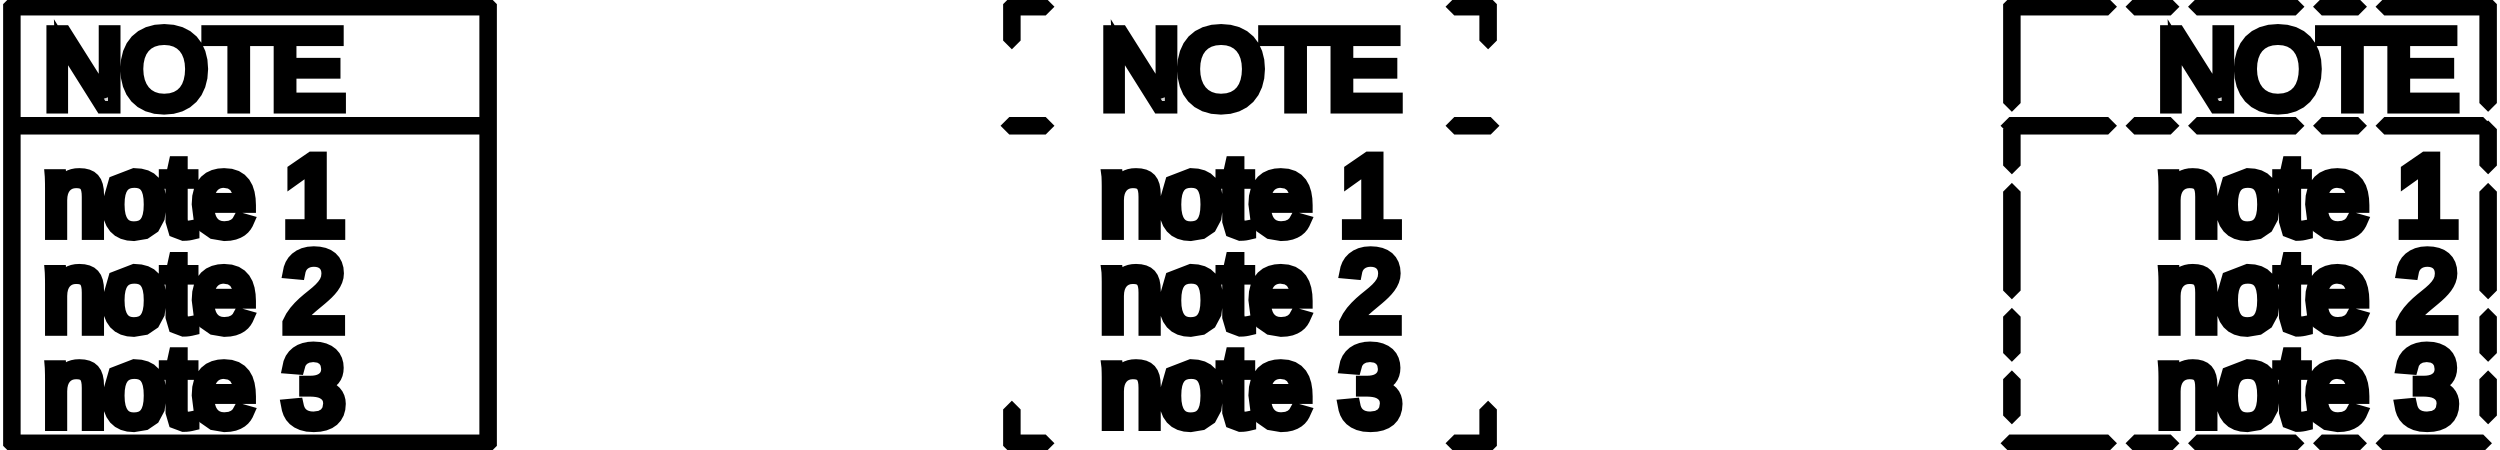 <?xml version="1.0" standalone="no"?>
<!DOCTYPE svg PUBLIC "-//W3C//DTD SVG 1.1//EN" "http://www.w3.org/Graphics/SVG/1.1/DTD/svg11.dtd">
<svg width="100mm" height="18mm" viewBox="-50 -9 100 18" xmlns="http://www.w3.org/2000/svg" version="1.1">
<title>OpenSCAD Model</title>
<path d="
M -9.425,-7.481 L -9.425,-8.631 L -8.275,-8.631 L -8.175,-8.731 L -8.275,-8.831 L -9.525,-8.831
 L -9.625,-8.731 L -9.625,-7.481 L -9.525,-7.381 z
M 9.625,-7.481 L 9.625,-8.731 L 9.525,-8.831 L 8.275,-8.831 L 8.175,-8.731 L 8.275,-8.631
 L 9.425,-8.631 L 9.425,-7.481 L 9.525,-7.381 z
M -30.375,8.731 L -30.375,-8.731 L -30.475,-8.831 L -49.525,-8.831 L -49.625,-8.731 L -49.625,8.731
 L -49.525,8.831 L -30.475,8.831 z
M -49.425,-4.069 L -49.425,-8.631 L -30.575,-8.631 L -30.575,-4.069 z
M -43.097,-4.694 L -42.798,-4.778 L -42.54,-4.913 L -42.325,-5.096 L -42.154,-5.324 L -42.029,-5.594
 L -41.952,-5.901 L -41.926,-6.24 L -41.951,-6.575 L -42.025,-6.877 L -42.147,-7.142 L -42.315,-7.366
 L -42.528,-7.545 L -42.786,-7.678 L -43.088,-7.76 L -43.429,-7.788 L -43.772,-7.761 L -44.074,-7.679
 L -44.333,-7.547 L -44.547,-7.369 L -44.715,-7.146 L -44.837,-6.881 L -44.911,-6.578 L -44.936,-6.24
 L -44.913,-5.911 L -44.842,-5.609 L -44.724,-5.34 L -44.559,-5.11 L -44.349,-4.924 L -44.09,-4.783
 L -43.785,-4.695 L -43.433,-4.666 z
M -43.683,-5.022 L -43.902,-5.091 L -44.089,-5.201 L -44.242,-5.347 L -44.362,-5.528 L -44.449,-5.739
 L -44.501,-5.978 L -44.519,-6.24 L -44.502,-6.501 L -44.451,-6.737 L -44.366,-6.945 L -44.246,-7.12
 L -44.093,-7.261 L -43.905,-7.366 L -43.684,-7.43 L -43.429,-7.452 L -43.18,-7.43 L -42.962,-7.366
 L -42.776,-7.261 L -42.623,-7.12 L -42.503,-6.945 L -42.416,-6.737 L -42.364,-6.501 L -42.346,-6.24
 L -42.362,-5.981 L -42.41,-5.742 L -42.49,-5.53 L -42.606,-5.349 L -42.756,-5.203 L -42.944,-5.092
 L -43.169,-5.023 L -43.433,-5 z
M -47.527,-6.724 L -47.528,-6.805 L -47.531,-6.897 L -47.534,-6.993 L -47.538,-7.084 L -47.544,-7.188
 L -47.549,-7.293 L -45.925,-4.709 L -45.43,-4.709 L -45.43,-7.743 L -45.801,-7.743 L -45.801,-5.753
 L -45.8,-5.654 L -45.796,-5.55 L -45.792,-5.447 L -45.788,-5.353 L -45.775,-5.142 L -47.415,-7.743
 L -47.893,-7.743 L -47.893,-4.709 L -47.527,-4.709 z
M -40.245,-7.407 L -39.203,-7.407 L -39.203,-7.743 L -41.696,-7.743 L -41.696,-7.407 L -40.654,-7.407
 L -40.654,-4.709 L -40.245,-4.709 z
M -36.413,-5.045 L -38.392,-5.045 L -38.392,-6.102 L -36.631,-6.102 L -36.631,-6.434 L -38.392,-6.434
 L -38.392,-7.407 L -36.502,-7.407 L -36.502,-7.743 L -38.803,-7.743 L -38.803,-4.709 L -36.413,-4.709
 z
M -49.425,8.631 L -49.425,-3.869 L -30.575,-3.869 L -30.575,8.631 z
M -36.44,0.019 L -37.179,0.019 L -37.179,-2.685 L -37.536,-2.685 L -38.253,-2.192 L -38.253,-1.826
 L -37.568,-2.315 L -37.568,0.019 L -38.341,0.019 L -38.341,0.348 L -36.44,0.348 z
M -42.551,0.379 L -42.452,0.369 L -42.361,0.352 L -42.272,0.331 L -42.272,0.045 L -42.332,0.056
 L -42.388,0.066 L -42.441,0.073 L -42.496,0.075 L -42.612,0.058 L -42.687,0.007 L -42.728,-0.086
 L -42.742,-0.229 L -42.742,-1.699 L -42.311,-1.699 L -42.311,-1.981 L -42.742,-1.981 L -42.742,-2.502
 L -43,-2.502 L -43.114,-1.981 L -43.398,-1.981 L -43.398,-1.699 L -43.129,-1.699 L -43.129,-0.145
 L -43.013,0.251 L -42.664,0.383 z
M -40.809,0.379 L -40.627,0.341 L -40.476,0.283 L -40.352,0.212 L -40.254,0.128 L -40.177,0.035
 L -40.118,-0.063 L -40.075,-0.16 L -40.415,-0.257 L -40.493,-0.115 L -40.62,-0.001 L -40.797,0.075
 L -41.024,0.101 L -41.184,0.085 L -41.319,0.039 L -41.431,-0.034 L -41.52,-0.133 L -41.589,-0.255
 L -41.637,-0.398 L -41.665,-0.559 L -41.674,-0.735 L -40.012,-0.735 L -40.012,-0.786 L -40.025,-1.04
 L -40.063,-1.275 L -40.131,-1.486 L -40.233,-1.668 L -40.372,-1.817 L -40.549,-1.93 L -40.77,-2.001
 L -41.039,-2.024 L -41.248,-2.009 L -41.444,-1.961 L -41.622,-1.878 L -41.776,-1.755 L -41.903,-1.592
 L -41.999,-1.386 L -42.061,-1.134 L -42.081,-0.832 L -42.014,-0.299 L -41.811,0.083 L -41.479,0.314
 L -41.024,0.391 z
M -41.67,-1.032 L -41.648,-1.224 L -41.599,-1.38 L -41.53,-1.502 L -41.446,-1.596 L -41.352,-1.663
 L -41.249,-1.707 L -41.145,-1.73 L -41.046,-1.738 L -40.789,-1.696 L -40.6,-1.569 L -40.476,-1.35
 L -40.413,-1.032 z
M -47.562,-1.002 L -47.551,-1.166 L -47.519,-1.311 L -47.467,-1.434 L -47.397,-1.537 L -47.31,-1.617
 L -47.208,-1.677 L -47.09,-1.713 L -46.959,-1.725 L -46.834,-1.718 L -46.732,-1.696 L -46.649,-1.657
 L -46.584,-1.597 L -46.536,-1.516 L -46.504,-1.413 L -46.485,-1.285 L -46.479,-1.129 L -46.479,0.348
 L -46.089,0.348 L -46.089,-1.204 L -46.099,-1.405 L -46.131,-1.575 L -46.185,-1.717 L -46.264,-1.831
 L -46.366,-1.917 L -46.494,-1.977 L -46.647,-2.013 L -46.828,-2.024 L -46.969,-2.017 L -47.092,-1.993
 L -47.2,-1.956 L -47.295,-1.905 L -47.378,-1.842 L -47.45,-1.766 L -47.514,-1.679 L -47.572,-1.583
 L -47.579,-1.583 L -47.58,-1.631 L -47.581,-1.69 L -47.584,-1.753 L -47.587,-1.814 L -47.589,-1.872
 L -47.592,-1.923 L -47.594,-1.961 L -47.596,-1.981 L -47.962,-1.981 L -47.96,-1.957 L -47.958,-1.915
 L -47.956,-1.858 L -47.954,-1.791 L -47.952,-1.717 L -47.95,-1.638 L -47.95,-1.559 L -47.949,-1.484
 L -47.949,0.348 L -47.562,0.348 z
M -44.192,0.316 L -43.862,0.092 L -43.66,-0.285 L -43.593,-0.819 L -43.608,-1.101 L -43.653,-1.346
 L -43.73,-1.553 L -43.839,-1.723 L -43.983,-1.855 L -44.162,-1.949 L -44.378,-2.006 L -44.631,-2.024
 L -45.414,-1.723 L -45.675,-0.819 L -45.657,-0.531 L -45.605,-0.284 L -45.519,-0.076 L -45.403,0.094
 L -45.255,0.226 L -45.078,0.318 L -44.874,0.373 L -44.644,0.391 z
M -44.776,0.094 L -44.894,0.062 L -45,0.003 L -45.09,-0.087 L -45.164,-0.21 L -45.221,-0.37
 L -45.256,-0.571 L -45.268,-0.819 L -45.257,-1.061 L -45.224,-1.26 L -45.17,-1.419 L -45.096,-1.543
 L -45.003,-1.634 L -44.892,-1.694 L -44.766,-1.727 L -44.624,-1.738 L -44.485,-1.728 L -44.361,-1.696
 L -44.254,-1.638 L -44.164,-1.549 L -44.093,-1.425 L -44.042,-1.267 L -44.01,-1.066 L -44,-0.819
 L -44.011,-0.571 L -44.045,-0.369 L -44.1,-0.208 L -44.174,-0.085 L -44.267,0.005 L -44.379,0.063
 L -44.506,0.094 L -44.648,0.105 z
M -36.447,3.852 L -38.029,3.852 L -37.967,3.731 L -37.885,3.616 L -37.786,3.504 L -37.675,3.393
 L -37.553,3.284 L -37.424,3.175 L -37.291,3.065 L -37.159,2.955 L -37.031,2.843 L -36.907,2.728
 L -36.794,2.609 L -36.695,2.487 L -36.613,2.359 L -36.549,2.224 L -36.508,2.082 L -36.494,1.933
 L -36.51,1.743 L -36.559,1.576 L -36.637,1.433 L -36.745,1.315 L -36.88,1.223 L -37.043,1.156
 L -37.232,1.116 L -37.446,1.102 L -37.662,1.118 L -37.852,1.165 L -38.014,1.239 L -38.152,1.336
 L -38.263,1.453 L -38.348,1.589 L -38.406,1.738 L -38.438,1.897 L -38.042,1.933 L -38.018,1.814
 L -37.976,1.71 L -37.919,1.622 L -37.846,1.55 L -37.761,1.494 L -37.664,1.453 L -37.558,1.429
 L -37.446,1.421 L -37.326,1.429 L -37.218,1.454 L -37.123,1.496 L -37.043,1.554 L -36.978,1.629
 L -36.931,1.719 L -36.902,1.825 L -36.892,1.946 L -36.913,2.122 L -36.977,2.278 L -37.076,2.421
 L -37.2,2.558 L -37.346,2.691 L -37.509,2.825 L -37.681,2.964 L -37.855,3.114 L -38.025,3.279
 L -38.187,3.463 L -38.334,3.671 L -38.455,3.908 L -38.455,4.181 L -36.447,4.181 z
M -42.551,4.212 L -42.452,4.201 L -42.361,4.185 L -42.272,4.164 L -42.272,3.877 L -42.332,3.889
 L -42.388,3.899 L -42.441,3.905 L -42.496,3.908 L -42.612,3.891 L -42.687,3.84 L -42.728,3.747
 L -42.742,3.604 L -42.742,2.134 L -42.311,2.134 L -42.311,1.851 L -42.742,1.851 L -42.742,1.33
 L -43,1.33 L -43.114,1.851 L -43.398,1.851 L -43.398,2.134 L -43.129,2.134 L -43.129,3.688
 L -43.013,4.084 L -42.664,4.215 z
M -40.809,4.211 L -40.627,4.174 L -40.476,4.116 L -40.352,4.044 L -40.254,3.961 L -40.177,3.868
 L -40.118,3.77 L -40.075,3.673 L -40.415,3.576 L -40.493,3.718 L -40.62,3.832 L -40.797,3.908
 L -41.024,3.933 L -41.184,3.918 L -41.319,3.872 L -41.431,3.798 L -41.52,3.7 L -41.589,3.578
 L -41.637,3.435 L -41.665,3.274 L -41.674,3.098 L -40.012,3.098 L -40.012,3.046 L -40.025,2.793
 L -40.063,2.558 L -40.131,2.346 L -40.233,2.165 L -40.372,2.016 L -40.549,1.903 L -40.77,1.832
 L -41.039,1.808 L -41.248,1.824 L -41.444,1.872 L -41.622,1.955 L -41.776,2.078 L -41.903,2.241
 L -41.999,2.447 L -42.061,2.699 L -42.081,3.001 L -42.014,3.534 L -41.811,3.916 L -41.479,4.147
 L -41.024,4.224 z
M -41.67,2.801 L -41.648,2.609 L -41.599,2.453 L -41.53,2.331 L -41.446,2.237 L -41.352,2.169
 L -41.249,2.126 L -41.145,2.103 L -41.046,2.095 L -40.789,2.137 L -40.6,2.264 L -40.476,2.483
 L -40.413,2.801 z
M -44.192,4.149 L -43.862,3.925 L -43.66,3.548 L -43.593,3.014 L -43.608,2.732 L -43.653,2.487
 L -43.73,2.279 L -43.839,2.11 L -43.983,1.978 L -44.162,1.884 L -44.378,1.827 L -44.631,1.808
 L -45.414,2.11 L -45.675,3.014 L -45.657,3.302 L -45.605,3.549 L -45.519,3.757 L -45.403,3.927
 L -45.255,4.058 L -45.078,4.151 L -44.874,4.206 L -44.644,4.224 z
M -44.776,3.927 L -44.894,3.895 L -45,3.836 L -45.09,3.746 L -45.164,3.623 L -45.221,3.463
 L -45.256,3.262 L -45.268,3.014 L -45.257,2.771 L -45.224,2.573 L -45.17,2.414 L -45.096,2.29
 L -45.003,2.199 L -44.892,2.139 L -44.766,2.106 L -44.624,2.095 L -44.485,2.105 L -44.361,2.137
 L -44.254,2.195 L -44.164,2.284 L -44.093,2.408 L -44.042,2.566 L -44.01,2.766 L -44,3.014
 L -44.011,3.262 L -44.045,3.464 L -44.1,3.624 L -44.174,3.748 L -44.267,3.838 L -44.379,3.896
 L -44.506,3.927 L -44.648,3.938 z
M -47.562,2.831 L -47.551,2.667 L -47.519,2.522 L -47.467,2.398 L -47.397,2.296 L -47.31,2.215
 L -47.208,2.156 L -47.09,2.12 L -46.959,2.108 L -46.834,2.115 L -46.732,2.137 L -46.649,2.176
 L -46.584,2.236 L -46.536,2.317 L -46.504,2.42 L -46.485,2.548 L -46.479,2.704 L -46.479,4.181
 L -46.089,4.181 L -46.089,2.629 L -46.099,2.428 L -46.131,2.257 L -46.185,2.115 L -46.264,2.002
 L -46.366,1.916 L -46.494,1.856 L -46.647,1.82 L -46.828,1.808 L -46.969,1.816 L -47.092,1.84
 L -47.2,1.877 L -47.295,1.928 L -47.378,1.991 L -47.45,2.067 L -47.514,2.153 L -47.572,2.25
 L -47.579,2.25 L -47.58,2.202 L -47.581,2.143 L -47.584,2.08 L -47.587,2.018 L -47.589,1.96
 L -47.592,1.91 L -47.594,1.871 L -47.596,1.851 L -47.962,1.851 L -47.96,1.876 L -47.958,1.918
 L -47.956,1.975 L -47.954,2.042 L -47.952,2.116 L -47.95,2.195 L -47.95,2.274 L -47.949,2.349
 L -47.949,4.181 L -47.562,4.181 z
M -37.214,8.019 L -37.008,7.975 L -36.83,7.902 L -36.684,7.803 L -36.57,7.677 L -36.486,7.526
 L -36.436,7.351 L -36.419,7.154 L -36.43,7.023 L -36.463,6.899 L -36.518,6.785 L -36.595,6.684
 L -36.695,6.597 L -36.819,6.526 L -36.967,6.473 L -37.138,6.443 L -37.138,6.434 L -36.982,6.392
 L -36.85,6.333 L -36.741,6.26 L -36.653,6.174 L -36.586,6.075 L -36.539,5.965 L -36.512,5.844
 L -36.503,5.715 L -36.516,5.554 L -36.557,5.403 L -36.628,5.266 L -36.729,5.148 L -36.862,5.051
 L -37.028,4.976 L -37.229,4.928 L -37.465,4.912 L -37.651,4.924 L -37.827,4.961 L -37.987,5.021
 L -38.129,5.107 L -38.25,5.218 L -38.348,5.354 L -38.418,5.515 L -38.458,5.702 L -38.068,5.733
 L -38.009,5.52 L -37.884,5.362 L -37.701,5.264 L -37.469,5.231 L -37.222,5.266 L -37.044,5.372
 L -36.937,5.538 L -36.901,5.756 L -36.917,5.899 L -36.964,6.015 L -37.036,6.105 L -37.126,6.175
 L -37.229,6.225 L -37.342,6.257 L -37.459,6.274 L -37.571,6.279 L -37.782,6.279 L -37.782,6.615
 L -37.562,6.615 L -37.447,6.62 L -37.322,6.635 L -37.196,6.663 L -37.081,6.711 L -36.979,6.779
 L -36.895,6.87 L -36.84,6.989 L -36.821,7.141 L -36.863,7.39 L -36.988,7.569 L -37.186,7.677
 L -37.448,7.713 L -37.596,7.704 L -37.723,7.675 L -37.831,7.628 L -37.919,7.565 L -37.991,7.487
 L -38.045,7.395 L -38.084,7.29 L -38.109,7.175 L -38.509,7.212 L -38.479,7.366 L -38.427,7.516
 L -38.349,7.656 L -38.24,7.779 L -38.098,7.883 L -37.922,7.964 L -37.708,8.017 L -37.448,8.034
 z
M -42.551,8.022 L -42.452,8.011 L -42.361,7.995 L -42.272,7.974 L -42.272,7.687 L -42.332,7.699
 L -42.388,7.709 L -42.441,7.715 L -42.496,7.718 L -42.612,7.701 L -42.687,7.65 L -42.728,7.557
 L -42.742,7.414 L -42.742,5.944 L -42.311,5.944 L -42.311,5.661 L -42.742,5.661 L -42.742,5.14
 L -43,5.14 L -43.114,5.661 L -43.398,5.661 L -43.398,5.944 L -43.129,5.944 L -43.129,7.498
 L -43.013,7.894 L -42.664,8.025 z
M -47.562,6.641 L -47.551,6.477 L -47.519,6.332 L -47.467,6.208 L -47.397,6.106 L -47.31,6.025
 L -47.208,5.966 L -47.09,5.93 L -46.959,5.918 L -46.834,5.925 L -46.732,5.947 L -46.649,5.986
 L -46.584,6.046 L -46.536,6.127 L -46.504,6.23 L -46.485,6.358 L -46.479,6.514 L -46.479,7.991
 L -46.089,7.991 L -46.089,6.439 L -46.099,6.238 L -46.131,6.067 L -46.185,5.925 L -46.264,5.812
 L -46.366,5.726 L -46.494,5.666 L -46.647,5.63 L -46.828,5.618 L -46.969,5.626 L -47.092,5.65
 L -47.2,5.687 L -47.295,5.738 L -47.378,5.801 L -47.45,5.877 L -47.514,5.963 L -47.572,6.06
 L -47.579,6.06 L -47.58,6.012 L -47.581,5.953 L -47.584,5.89 L -47.587,5.828 L -47.589,5.77
 L -47.592,5.72 L -47.594,5.681 L -47.596,5.661 L -47.962,5.661 L -47.96,5.686 L -47.958,5.728
 L -47.956,5.785 L -47.954,5.852 L -47.952,5.926 L -47.95,6.005 L -47.95,6.084 L -47.949,6.159
 L -47.949,7.991 L -47.562,7.991 z
M -44.192,7.959 L -43.862,7.735 L -43.66,7.358 L -43.593,6.824 L -43.608,6.542 L -43.653,6.297
 L -43.73,6.089 L -43.839,5.92 L -43.983,5.788 L -44.162,5.694 L -44.378,5.637 L -44.631,5.618
 L -45.414,5.92 L -45.675,6.824 L -45.657,7.112 L -45.605,7.359 L -45.519,7.567 L -45.403,7.737
 L -45.255,7.868 L -45.078,7.961 L -44.874,8.016 L -44.644,8.034 z
M -44.776,7.737 L -44.894,7.705 L -45,7.646 L -45.09,7.556 L -45.164,7.433 L -45.221,7.273
 L -45.256,7.072 L -45.268,6.824 L -45.257,6.581 L -45.224,6.383 L -45.17,6.224 L -45.096,6.1
 L -45.003,6.009 L -44.892,5.949 L -44.766,5.916 L -44.624,5.905 L -44.485,5.915 L -44.361,5.947
 L -44.254,6.005 L -44.164,6.094 L -44.093,6.218 L -44.042,6.376 L -44.01,6.576 L -44,6.824
 L -44.011,7.072 L -44.045,7.274 L -44.1,7.434 L -44.174,7.558 L -44.267,7.648 L -44.379,7.706
 L -44.506,7.737 L -44.648,7.748 z
M -40.809,8.021 L -40.627,7.984 L -40.476,7.926 L -40.352,7.854 L -40.254,7.771 L -40.177,7.678
 L -40.118,7.58 L -40.075,7.483 L -40.415,7.386 L -40.493,7.528 L -40.62,7.642 L -40.797,7.718
 L -41.024,7.743 L -41.184,7.728 L -41.319,7.682 L -41.431,7.608 L -41.52,7.51 L -41.589,7.388
 L -41.637,7.245 L -41.665,7.084 L -41.674,6.908 L -40.012,6.908 L -40.012,6.856 L -40.025,6.603
 L -40.063,6.368 L -40.131,6.156 L -40.233,5.975 L -40.372,5.826 L -40.549,5.713 L -40.77,5.642
 L -41.039,5.618 L -41.248,5.634 L -41.444,5.682 L -41.622,5.765 L -41.776,5.888 L -41.903,6.051
 L -41.999,6.257 L -42.061,6.509 L -42.081,6.811 L -42.014,7.344 L -41.811,7.726 L -41.479,7.957
 L -41.024,8.034 z
M -41.67,6.611 L -41.648,6.419 L -41.599,6.263 L -41.53,6.141 L -41.446,6.047 L -41.352,5.979
 L -41.249,5.936 L -41.145,5.913 L -41.046,5.905 L -40.789,5.947 L -40.6,6.074 L -40.476,6.293
 L -40.413,6.611 z
M 36.825,-8.731 L 36.725,-8.831 L 35.475,-8.831 L 35.375,-8.731 L 35.475,-8.631 L 36.725,-8.631
 z
M 30.575,-4.981 L 30.575,-8.631 L 34.225,-8.631 L 34.325,-8.731 L 34.225,-8.831 L 30.475,-8.831
 L 30.375,-8.731 L 30.375,-4.981 L 30.475,-4.881 z
M 49.625,-4.981 L 49.625,-8.731 L 49.525,-8.831 L 49.425,-8.731 L 49.425,-4.981 L 49.525,-4.881
 z
M 49.325,-8.731 L 49.225,-8.831 L 45.475,-8.831 L 45.375,-8.731 L 45.475,-8.631 L 49.225,-8.631
 z
M 41.825,-8.731 L 41.725,-8.831 L 37.975,-8.831 L 37.875,-8.731 L 37.975,-8.631 L 41.725,-8.631
 z
M 44.325,-8.731 L 44.225,-8.831 L 42.975,-8.831 L 42.875,-8.731 L 42.975,-8.631 L 44.225,-8.631
 z
M 41.451,-4.694 L 41.749,-4.778 L 42.008,-4.913 L 42.223,-5.096 L 42.394,-5.324 L 42.519,-5.594
 L 42.596,-5.901 L 42.621,-6.24 L 42.597,-6.575 L 42.522,-6.877 L 42.4,-7.142 L 42.233,-7.366
 L 42.02,-7.545 L 41.761,-7.678 L 41.46,-7.76 L 41.118,-7.788 L 40.775,-7.761 L 40.474,-7.679
 L 40.215,-7.547 L 40.001,-7.369 L 39.833,-7.146 L 39.71,-6.881 L 39.636,-6.578 L 39.611,-6.24
 L 39.635,-5.911 L 39.706,-5.609 L 39.824,-5.34 L 39.988,-5.11 L 40.199,-4.924 L 40.458,-4.783
 L 40.763,-4.695 L 41.114,-4.666 z
M 40.865,-5.022 L 40.646,-5.091 L 40.459,-5.201 L 40.306,-5.347 L 40.186,-5.528 L 40.099,-5.739
 L 40.047,-5.978 L 40.029,-6.24 L 40.046,-6.501 L 40.097,-6.737 L 40.182,-6.945 L 40.301,-7.12
 L 40.455,-7.261 L 40.643,-7.366 L 40.864,-7.43 L 41.118,-7.452 L 41.368,-7.43 L 41.586,-7.366
 L 41.772,-7.261 L 41.925,-7.12 L 42.045,-6.945 L 42.132,-6.737 L 42.184,-6.501 L 42.202,-6.24
 L 42.186,-5.981 L 42.138,-5.742 L 42.057,-5.53 L 41.942,-5.349 L 41.791,-5.203 L 41.604,-5.092
 L 41.379,-5.023 L 41.114,-5 z
M -0.823,-4.694 L -0.524,-4.778 L -0.266,-4.913 L -0.051,-5.096 L 0.12,-5.324 L 0.245,-5.594
 L 0.322,-5.901 L 0.348,-6.24 L 0.323,-6.575 L 0.248,-6.877 L 0.127,-7.142 L -0.041,-7.366
 L -0.254,-7.545 L -0.513,-7.678 L -0.814,-7.76 L -1.155,-7.788 L -1.498,-7.761 L -1.8,-7.679
 L -2.059,-7.547 L -2.273,-7.369 L -2.441,-7.146 L -2.563,-6.881 L -2.638,-6.578 L -2.662,-6.24
 L -2.639,-5.911 L -2.568,-5.609 L -2.45,-5.34 L -2.286,-5.11 L -2.075,-4.924 L -1.816,-4.783
 L -1.511,-4.695 L -1.16,-4.666 z
M -1.409,-5.022 L -1.628,-5.091 L -1.815,-5.201 L -1.968,-5.347 L -2.088,-5.528 L -2.175,-5.739
 L -2.227,-5.978 L -2.245,-6.24 L -2.228,-6.501 L -2.177,-6.737 L -2.092,-6.945 L -1.972,-7.12
 L -1.819,-7.261 L -1.631,-7.366 L -1.41,-7.43 L -1.155,-7.452 L -0.906,-7.43 L -0.688,-7.366
 L -0.502,-7.261 L -0.349,-7.12 L -0.229,-6.945 L -0.142,-6.737 L -0.09,-6.501 L -0.072,-6.24
 L -0.088,-5.981 L -0.136,-5.742 L -0.217,-5.53 L -0.332,-5.349 L -0.482,-5.203 L -0.67,-5.092
 L -0.895,-5.023 L -1.16,-5 z
M -5.253,-6.724 L -5.254,-6.805 L -5.257,-6.897 L -5.26,-6.993 L -5.264,-7.084 L -5.27,-7.188
 L -5.275,-7.293 L -3.652,-4.709 L -3.156,-4.709 L -3.156,-7.743 L -3.527,-7.743 L -3.527,-5.753
 L -3.526,-5.654 L -3.522,-5.55 L -3.518,-5.447 L -3.514,-5.353 L -3.501,-5.142 L -5.141,-7.743
 L -5.619,-7.743 L -5.619,-4.709 L -5.253,-4.709 z
M 2.029,-7.407 L 3.071,-7.407 L 3.071,-7.743 L 0.577,-7.743 L 0.577,-7.407 L 1.619,-7.407
 L 1.619,-4.709 L 2.029,-4.709 z
M 5.86,-5.045 L 3.882,-5.045 L 3.882,-6.102 L 5.643,-6.102 L 5.643,-6.434 L 3.882,-6.434
 L 3.882,-7.407 L 5.772,-7.407 L 5.772,-7.743 L 3.471,-7.743 L 3.471,-4.709 L 5.86,-4.709
 z
M 48.134,-5.045 L 46.156,-5.045 L 46.156,-6.102 L 47.917,-6.102 L 47.917,-6.434 L 46.156,-6.434
 L 46.156,-7.407 L 48.046,-7.407 L 48.046,-7.743 L 45.744,-7.743 L 45.744,-4.709 L 48.134,-4.709
 z
M 44.302,-7.407 L 45.344,-7.407 L 45.344,-7.743 L 42.851,-7.743 L 42.851,-7.407 L 43.893,-7.407
 L 43.893,-4.709 L 44.302,-4.709 z
M 37.02,-6.724 L 37.02,-6.805 L 37.017,-6.897 L 37.014,-6.993 L 37.01,-7.084 L 37.004,-7.188
 L 36.999,-7.293 L 38.622,-4.709 L 39.117,-4.709 L 39.117,-7.743 L 38.747,-7.743 L 38.747,-5.753
 L 38.748,-5.654 L 38.751,-5.55 L 38.756,-5.447 L 38.76,-5.353 L 38.773,-5.142 L 37.132,-7.743
 L 36.654,-7.743 L 36.654,-4.709 L 37.02,-4.709 z
M -8.175,-3.969 L -8.275,-4.069 L -9.525,-4.069 L -9.625,-3.969 L -9.525,-3.869 L -8.275,-3.869
 z
M 34.325,-3.969 L 34.225,-4.069 L 30.475,-4.069 L 30.375,-3.969 L 30.475,-3.869 L 34.225,-3.869
 z
M 49.325,-3.969 L 49.225,-4.069 L 45.475,-4.069 L 45.375,-3.969 L 45.475,-3.869 L 49.225,-3.869
 z
M 44.325,-3.969 L 44.225,-4.069 L 42.975,-4.069 L 42.875,-3.969 L 42.975,-3.869 L 44.225,-3.869
 z
M 41.825,-3.969 L 41.725,-4.069 L 37.975,-4.069 L 37.875,-3.969 L 37.975,-3.869 L 41.725,-3.869
 z
M 36.825,-3.969 L 36.725,-4.069 L 35.475,-4.069 L 35.375,-3.969 L 35.475,-3.869 L 36.725,-3.869
 z
M 9.625,-3.969 L 9.525,-4.069 L 8.275,-4.069 L 8.175,-3.969 L 8.275,-3.869 L 9.525,-3.869
 z
M 49.625,-2.481 L 49.625,-3.731 L 49.525,-3.831 L 49.425,-3.731 L 49.425,-2.481 L 49.525,-2.381
 z
M 30.575,-2.481 L 30.575,-3.731 L 30.475,-3.831 L 30.375,-3.731 L 30.375,-2.481 L 30.475,-2.381
 z
M 48.097,0.019 L 47.359,0.019 L 47.359,-2.685 L 47.001,-2.685 L 46.284,-2.192 L 46.284,-1.826
 L 46.969,-2.315 L 46.969,0.019 L 46.196,0.019 L 46.196,0.348 L 48.097,0.348 z
M 5.828,0.019 L 5.09,0.019 L 5.09,-2.685 L 4.733,-2.685 L 4.016,-2.192 L 4.016,-1.826
 L 4.7,-2.315 L 4.7,0.019 L 3.927,0.019 L 3.927,0.348 L 5.828,0.348 z
M -0.282,0.379 L -0.183,0.369 L -0.093,0.352 L -0.004,0.331 L -0.004,0.045 L -0.064,0.056
 L -0.119,0.066 L -0.172,0.073 L -0.228,0.075 L -0.343,0.058 L -0.418,0.007 L -0.459,-0.086
 L -0.473,-0.229 L -0.473,-1.699 L -0.042,-1.699 L -0.042,-1.981 L -0.473,-1.981 L -0.473,-2.502
 L -0.731,-2.502 L -0.846,-1.981 L -1.13,-1.981 L -1.13,-1.699 L -0.861,-1.699 L -0.861,-0.145
 L -0.744,0.251 L -0.396,0.383 z
M 41.986,0.379 L 42.085,0.369 L 42.176,0.352 L 42.265,0.331 L 42.265,0.045 L 42.205,0.056
 L 42.15,0.066 L 42.096,0.073 L 42.041,0.075 L 41.925,0.058 L 41.85,0.007 L 41.809,-0.086
 L 41.795,-0.229 L 41.795,-1.699 L 42.226,-1.699 L 42.226,-1.981 L 41.795,-1.981 L 41.795,-2.502
 L 41.537,-2.502 L 41.423,-1.981 L 41.139,-1.981 L 41.139,-1.699 L 41.408,-1.699 L 41.408,-0.145
 L 41.524,0.251 L 41.873,0.383 z
M -5.293,-1.002 L -5.282,-1.166 L -5.25,-1.311 L -5.198,-1.434 L -5.128,-1.537 L -5.042,-1.617
 L -4.939,-1.677 L -4.821,-1.713 L -4.69,-1.725 L -4.566,-1.718 L -4.463,-1.696 L -4.381,-1.657
 L -4.316,-1.597 L -4.267,-1.516 L -4.235,-1.413 L -4.216,-1.285 L -4.21,-1.129 L -4.21,0.348
 L -3.82,0.348 L -3.82,-1.204 L -3.831,-1.405 L -3.862,-1.575 L -3.917,-1.717 L -3.995,-1.831
 L -4.098,-1.917 L -4.225,-1.977 L -4.379,-2.013 L -4.559,-2.024 L -4.7,-2.017 L -4.824,-1.993
 L -4.931,-1.956 L -5.026,-1.905 L -5.109,-1.842 L -5.181,-1.766 L -5.245,-1.679 L -5.304,-1.583
 L -5.31,-1.583 L -5.311,-1.631 L -5.313,-1.69 L -5.315,-1.753 L -5.318,-1.814 L -5.321,-1.872
 L -5.323,-1.923 L -5.325,-1.961 L -5.328,-1.981 L -5.694,-1.981 L -5.691,-1.957 L -5.689,-1.915
 L -5.687,-1.858 L -5.685,-1.791 L -5.683,-1.717 L -5.682,-1.638 L -5.681,-1.559 L -5.681,-1.484
 L -5.681,0.348 L -5.293,0.348 z
M 43.729,0.379 L 43.91,0.341 L 44.061,0.283 L 44.185,0.212 L 44.284,0.128 L 44.36,0.035
 L 44.419,-0.063 L 44.462,-0.16 L 44.122,-0.257 L 44.044,-0.115 L 43.917,-0.001 L 43.74,0.075
 L 43.513,0.101 L 43.353,0.085 L 43.218,0.039 L 43.106,-0.034 L 43.017,-0.133 L 42.948,-0.255
 L 42.901,-0.398 L 42.872,-0.559 L 42.863,-0.735 L 44.525,-0.735 L 44.525,-0.786 L 44.512,-1.04
 L 44.474,-1.275 L 44.407,-1.486 L 44.304,-1.668 L 44.165,-1.817 L 43.988,-1.93 L 43.767,-2.001
 L 43.498,-2.024 L 43.289,-2.009 L 43.093,-1.961 L 42.916,-1.878 L 42.762,-1.755 L 42.635,-1.592
 L 42.538,-1.386 L 42.476,-1.134 L 42.456,-0.832 L 42.523,-0.299 L 42.726,0.083 L 43.058,0.314
 L 43.513,0.391 z
M 42.867,-1.032 L 42.889,-1.224 L 42.938,-1.38 L 43.008,-1.502 L 43.091,-1.596 L 43.185,-1.663
 L 43.288,-1.707 L 43.392,-1.73 L 43.492,-1.738 L 43.748,-1.696 L 43.937,-1.569 L 44.062,-1.35
 L 44.124,-1.032 z
M 40.345,0.316 L 40.675,0.092 L 40.877,-0.285 L 40.944,-0.819 L 40.929,-1.101 L 40.884,-1.346
 L 40.807,-1.553 L 40.698,-1.723 L 40.554,-1.855 L 40.375,-1.949 L 40.159,-2.006 L 39.907,-2.024
 L 39.123,-1.723 L 38.862,-0.819 L 38.88,-0.531 L 38.932,-0.284 L 39.018,-0.076 L 39.135,0.094
 L 39.282,0.226 L 39.459,0.318 L 39.663,0.373 L 39.894,0.391 z
M 39.761,0.094 L 39.643,0.062 L 39.537,0.003 L 39.447,-0.087 L 39.373,-0.21 L 39.317,-0.37
 L 39.281,-0.571 L 39.269,-0.819 L 39.28,-1.061 L 39.313,-1.26 L 39.367,-1.419 L 39.441,-1.543
 L 39.534,-1.634 L 39.645,-1.694 L 39.772,-1.727 L 39.913,-1.738 L 40.052,-1.728 L 40.176,-1.696
 L 40.283,-1.638 L 40.373,-1.549 L 40.444,-1.425 L 40.495,-1.267 L 40.527,-1.066 L 40.537,-0.819
 L 40.526,-0.571 L 40.492,-0.369 L 40.437,-0.208 L 40.363,-0.085 L 40.27,0.005 L 40.158,0.063
 L 40.031,0.094 L 39.889,0.105 z
M 36.975,-1.002 L 36.986,-1.166 L 37.019,-1.311 L 37.07,-1.434 L 37.14,-1.537 L 37.227,-1.617
 L 37.33,-1.677 L 37.447,-1.713 L 37.578,-1.725 L 37.703,-1.718 L 37.805,-1.696 L 37.888,-1.657
 L 37.953,-1.597 L 38.001,-1.516 L 38.034,-1.413 L 38.052,-1.285 L 38.058,-1.129 L 38.058,0.348
 L 38.448,0.348 L 38.448,-1.204 L 38.438,-1.405 L 38.406,-1.575 L 38.352,-1.717 L 38.274,-1.831
 L 38.171,-1.917 L 38.043,-1.977 L 37.89,-2.013 L 37.71,-2.024 L 37.568,-2.017 L 37.445,-1.993
 L 37.337,-1.956 L 37.242,-1.905 L 37.16,-1.842 L 37.087,-1.766 L 37.023,-1.679 L 36.965,-1.583
 L 36.958,-1.583 L 36.958,-1.631 L 36.956,-1.69 L 36.954,-1.753 L 36.951,-1.814 L 36.948,-1.872
 L 36.945,-1.923 L 36.943,-1.961 L 36.941,-1.981 L 36.575,-1.981 L 36.577,-1.957 L 36.579,-1.915
 L 36.581,-1.858 L 36.584,-1.791 L 36.586,-1.717 L 36.587,-1.638 L 36.588,-1.559 L 36.588,-1.484
 L 36.588,0.348 L 36.975,0.348 z
M -1.923,0.316 L -1.593,0.092 L -1.392,-0.285 L -1.324,-0.819 L -1.339,-1.101 L -1.385,-1.346
 L -1.461,-1.553 L -1.571,-1.723 L -1.715,-1.855 L -1.894,-1.949 L -2.109,-2.006 L -2.362,-2.024
 L -3.145,-1.723 L -3.406,-0.819 L -3.389,-0.531 L -3.336,-0.284 L -3.251,-0.076 L -3.134,0.094
 L -2.987,0.226 L -2.81,0.318 L -2.605,0.373 L -2.375,0.391 z
M -2.508,0.094 L -2.626,0.062 L -2.731,0.003 L -2.822,-0.087 L -2.896,-0.21 L -2.952,-0.37
 L -2.988,-0.571 L -2.999,-0.819 L -2.988,-1.061 L -2.955,-1.26 L -2.901,-1.419 L -2.827,-1.543
 L -2.734,-1.634 L -2.624,-1.694 L -2.497,-1.727 L -2.356,-1.738 L -2.217,-1.728 L -2.093,-1.696
 L -1.986,-1.638 L -1.896,-1.549 L -1.825,-1.425 L -1.773,-1.267 L -1.742,-1.066 L -1.731,-0.819
 L -1.743,-0.571 L -1.776,-0.369 L -1.831,-0.208 L -1.906,-0.085 L -1.999,0.005 L -2.11,0.063
 L -2.238,0.094 L -2.379,0.105 z
M 1.46,0.379 L 1.642,0.341 L 1.793,0.283 L 1.916,0.212 L 2.015,0.128 L 2.092,0.035
 L 2.15,-0.063 L 2.194,-0.16 L 1.854,-0.257 L 1.775,-0.115 L 1.648,-0.001 L 1.471,0.075
 L 1.244,0.101 L 1.085,0.085 L 0.949,0.039 L 0.838,-0.034 L 0.748,-0.133 L 0.68,-0.255
 L 0.632,-0.398 L 0.604,-0.559 L 0.594,-0.735 L 2.256,-0.735 L 2.256,-0.786 L 2.244,-1.04
 L 2.206,-1.275 L 2.138,-1.486 L 2.036,-1.668 L 1.897,-1.817 L 1.719,-1.93 L 1.498,-2.001
 L 1.229,-2.024 L 1.021,-2.009 L 0.825,-1.961 L 0.647,-1.878 L 0.493,-1.755 L 0.366,-1.592
 L 0.269,-1.386 L 0.208,-1.134 L 0.187,-0.832 L 0.255,-0.299 L 0.457,0.083 L 0.789,0.314
 L 1.244,0.391 z
M 0.599,-1.032 L 0.621,-1.224 L 0.67,-1.38 L 0.739,-1.502 L 0.822,-1.596 L 0.917,-1.663
 L 1.019,-1.707 L 1.124,-1.73 L 1.223,-1.738 L 1.48,-1.696 L 1.669,-1.569 L 1.793,-1.35
 L 1.856,-1.032 z
M 49.625,2.519 L 49.625,-1.231 L 49.525,-1.331 L 49.425,-1.231 L 49.425,2.519 L 49.525,2.619
 z
M 30.575,2.519 L 30.575,-1.231 L 30.475,-1.331 L 30.375,-1.231 L 30.375,2.519 L 30.475,2.619
 z
M 48.091,3.852 L 46.508,3.852 L 46.57,3.731 L 46.652,3.616 L 46.751,3.504 L 46.862,3.393
 L 46.984,3.284 L 47.113,3.175 L 47.246,3.065 L 47.378,2.955 L 47.507,2.843 L 47.63,2.728
 L 47.743,2.609 L 47.842,2.487 L 47.924,2.359 L 47.988,2.224 L 48.029,2.082 L 48.043,1.933
 L 48.027,1.743 L 47.979,1.576 L 47.9,1.433 L 47.792,1.315 L 47.657,1.223 L 47.494,1.156
 L 47.305,1.116 L 47.092,1.102 L 46.875,1.118 L 46.686,1.165 L 46.523,1.239 L 46.385,1.336
 L 46.274,1.453 L 46.189,1.589 L 46.131,1.738 L 46.099,1.897 L 46.495,1.933 L 46.519,1.814
 L 46.561,1.71 L 46.619,1.622 L 46.691,1.55 L 46.776,1.494 L 46.873,1.453 L 46.979,1.429
 L 47.092,1.421 L 47.211,1.429 L 47.319,1.454 L 47.414,1.496 L 47.494,1.554 L 47.559,1.629
 L 47.606,1.719 L 47.635,1.825 L 47.645,1.946 L 47.624,2.122 L 47.56,2.278 L 47.462,2.421
 L 47.337,2.558 L 47.191,2.691 L 47.028,2.825 L 46.856,2.964 L 46.682,3.114 L 46.512,3.279
 L 46.35,3.463 L 46.204,3.671 L 46.082,3.908 L 46.082,4.181 L 48.091,4.181 z
M 5.822,3.852 L 4.239,3.852 L 4.301,3.731 L 4.384,3.616 L 4.483,3.504 L 4.594,3.393
 L 4.715,3.284 L 4.845,3.175 L 4.977,3.065 L 5.109,2.955 L 5.238,2.843 L 5.361,2.728
 L 5.474,2.609 L 5.573,2.487 L 5.656,2.359 L 5.72,2.224 L 5.761,2.082 L 5.775,1.933
 L 5.758,1.743 L 5.71,1.576 L 5.631,1.433 L 5.524,1.315 L 5.388,1.223 L 5.226,1.156
 L 5.037,1.116 L 4.823,1.102 L 4.606,1.118 L 4.417,1.165 L 4.254,1.239 L 4.117,1.336
 L 4.005,1.453 L 3.921,1.589 L 3.863,1.738 L 3.83,1.897 L 4.227,1.933 L 4.251,1.814
 L 4.292,1.71 L 4.35,1.622 L 4.423,1.55 L 4.508,1.494 L 4.604,1.453 L 4.71,1.429
 L 4.823,1.421 L 4.942,1.429 L 5.05,1.454 L 5.145,1.496 L 5.226,1.554 L 5.29,1.629
 L 5.338,1.719 L 5.367,1.825 L 5.376,1.946 L 5.355,2.122 L 5.291,2.278 L 5.193,2.421
 L 5.068,2.558 L 4.922,2.691 L 4.759,2.825 L 4.587,2.964 L 4.414,3.114 L 4.244,3.279
 L 4.081,3.463 L 3.935,3.671 L 3.813,3.908 L 3.813,4.181 L 5.822,4.181 z
M 41.986,4.212 L 42.085,4.201 L 42.176,4.185 L 42.265,4.164 L 42.265,3.877 L 42.205,3.889
 L 42.15,3.899 L 42.096,3.905 L 42.041,3.908 L 41.925,3.891 L 41.85,3.84 L 41.809,3.747
 L 41.795,3.604 L 41.795,2.134 L 42.226,2.134 L 42.226,1.851 L 41.795,1.851 L 41.795,1.33
 L 41.537,1.33 L 41.423,1.851 L 41.139,1.851 L 41.139,2.134 L 41.408,2.134 L 41.408,3.688
 L 41.524,4.084 L 41.873,4.215 z
M -0.282,4.212 L -0.183,4.201 L -0.093,4.185 L -0.004,4.164 L -0.004,3.877 L -0.064,3.889
 L -0.119,3.899 L -0.172,3.905 L -0.228,3.908 L -0.343,3.891 L -0.418,3.84 L -0.459,3.747
 L -0.473,3.604 L -0.473,2.134 L -0.042,2.134 L -0.042,1.851 L -0.473,1.851 L -0.473,1.33
 L -0.731,1.33 L -0.846,1.851 L -1.13,1.851 L -1.13,2.134 L -0.861,2.134 L -0.861,3.688
 L -0.744,4.084 L -0.396,4.215 z
M 43.729,4.211 L 43.91,4.174 L 44.061,4.116 L 44.185,4.044 L 44.284,3.961 L 44.36,3.868
 L 44.419,3.77 L 44.462,3.673 L 44.122,3.576 L 44.044,3.718 L 43.917,3.832 L 43.74,3.908
 L 43.513,3.933 L 43.353,3.918 L 43.218,3.872 L 43.106,3.798 L 43.017,3.7 L 42.948,3.578
 L 42.901,3.435 L 42.872,3.274 L 42.863,3.098 L 44.525,3.098 L 44.525,3.046 L 44.512,2.793
 L 44.474,2.558 L 44.407,2.346 L 44.304,2.165 L 44.165,2.016 L 43.988,1.903 L 43.767,1.832
 L 43.498,1.808 L 43.289,1.824 L 43.093,1.872 L 42.916,1.955 L 42.762,2.078 L 42.635,2.241
 L 42.538,2.447 L 42.476,2.699 L 42.456,3.001 L 42.523,3.534 L 42.726,3.916 L 43.058,4.147
 L 43.513,4.224 z
M 42.867,2.801 L 42.889,2.609 L 42.938,2.453 L 43.008,2.331 L 43.091,2.237 L 43.185,2.169
 L 43.288,2.126 L 43.392,2.103 L 43.492,2.095 L 43.748,2.137 L 43.937,2.264 L 44.062,2.483
 L 44.124,2.801 z
M -5.293,2.831 L -5.282,2.667 L -5.25,2.522 L -5.198,2.398 L -5.128,2.296 L -5.042,2.215
 L -4.939,2.156 L -4.821,2.12 L -4.69,2.108 L -4.566,2.115 L -4.463,2.137 L -4.381,2.176
 L -4.316,2.236 L -4.267,2.317 L -4.235,2.42 L -4.216,2.548 L -4.21,2.704 L -4.21,4.181
 L -3.82,4.181 L -3.82,2.629 L -3.831,2.428 L -3.862,2.257 L -3.917,2.115 L -3.995,2.002
 L -4.098,1.916 L -4.225,1.856 L -4.379,1.82 L -4.559,1.808 L -4.7,1.816 L -4.824,1.84
 L -4.931,1.877 L -5.026,1.928 L -5.109,1.991 L -5.181,2.067 L -5.245,2.153 L -5.304,2.25
 L -5.31,2.25 L -5.311,2.202 L -5.313,2.143 L -5.315,2.08 L -5.318,2.018 L -5.321,1.96
 L -5.323,1.91 L -5.325,1.871 L -5.328,1.851 L -5.694,1.851 L -5.691,1.876 L -5.689,1.918
 L -5.687,1.975 L -5.685,2.042 L -5.683,2.116 L -5.682,2.195 L -5.681,2.274 L -5.681,2.349
 L -5.681,4.181 L -5.293,4.181 z
M 36.975,2.831 L 36.986,2.667 L 37.019,2.522 L 37.07,2.398 L 37.14,2.296 L 37.227,2.215
 L 37.33,2.156 L 37.447,2.12 L 37.578,2.108 L 37.703,2.115 L 37.805,2.137 L 37.888,2.176
 L 37.953,2.236 L 38.001,2.317 L 38.034,2.42 L 38.052,2.548 L 38.058,2.704 L 38.058,4.181
 L 38.448,4.181 L 38.448,2.629 L 38.438,2.428 L 38.406,2.257 L 38.352,2.115 L 38.274,2.002
 L 38.171,1.916 L 38.043,1.856 L 37.89,1.82 L 37.71,1.808 L 37.568,1.816 L 37.445,1.84
 L 37.337,1.877 L 37.242,1.928 L 37.16,1.991 L 37.087,2.067 L 37.023,2.153 L 36.965,2.25
 L 36.958,2.25 L 36.958,2.202 L 36.956,2.143 L 36.954,2.08 L 36.951,2.018 L 36.948,1.96
 L 36.945,1.91 L 36.943,1.871 L 36.941,1.851 L 36.575,1.851 L 36.577,1.876 L 36.579,1.918
 L 36.581,1.975 L 36.584,2.042 L 36.586,2.116 L 36.587,2.195 L 36.588,2.274 L 36.588,2.349
 L 36.588,4.181 L 36.975,4.181 z
M 1.46,4.211 L 1.642,4.174 L 1.793,4.116 L 1.916,4.044 L 2.015,3.961 L 2.092,3.868
 L 2.15,3.77 L 2.194,3.673 L 1.854,3.576 L 1.775,3.718 L 1.648,3.832 L 1.471,3.908
 L 1.244,3.933 L 1.085,3.918 L 0.949,3.872 L 0.838,3.798 L 0.748,3.7 L 0.68,3.578
 L 0.632,3.435 L 0.604,3.274 L 0.594,3.098 L 2.256,3.098 L 2.256,3.046 L 2.244,2.793
 L 2.206,2.558 L 2.138,2.346 L 2.036,2.165 L 1.897,2.016 L 1.719,1.903 L 1.498,1.832
 L 1.229,1.808 L 1.021,1.824 L 0.825,1.872 L 0.647,1.955 L 0.493,2.078 L 0.366,2.241
 L 0.269,2.447 L 0.208,2.699 L 0.187,3.001 L 0.255,3.534 L 0.457,3.916 L 0.789,4.147
 L 1.244,4.224 z
M 0.599,2.801 L 0.621,2.609 L 0.67,2.453 L 0.739,2.331 L 0.822,2.237 L 0.917,2.169
 L 1.019,2.126 L 1.124,2.103 L 1.223,2.095 L 1.48,2.137 L 1.669,2.264 L 1.793,2.483
 L 1.856,2.801 z
M -1.923,4.149 L -1.593,3.925 L -1.392,3.548 L -1.324,3.014 L -1.339,2.732 L -1.385,2.487
 L -1.461,2.279 L -1.571,2.11 L -1.715,1.978 L -1.894,1.884 L -2.109,1.827 L -2.362,1.808
 L -3.145,2.11 L -3.406,3.014 L -3.389,3.302 L -3.336,3.549 L -3.251,3.757 L -3.134,3.927
 L -2.987,4.058 L -2.81,4.151 L -2.605,4.206 L -2.375,4.224 z
M -2.508,3.927 L -2.626,3.895 L -2.731,3.836 L -2.822,3.746 L -2.896,3.623 L -2.952,3.463
 L -2.988,3.262 L -2.999,3.014 L -2.988,2.771 L -2.955,2.573 L -2.901,2.414 L -2.827,2.29
 L -2.734,2.199 L -2.624,2.139 L -2.497,2.106 L -2.356,2.095 L -2.217,2.105 L -2.093,2.137
 L -1.986,2.195 L -1.896,2.284 L -1.825,2.408 L -1.773,2.566 L -1.742,2.766 L -1.731,3.014
 L -1.743,3.262 L -1.776,3.464 L -1.831,3.624 L -1.906,3.748 L -1.999,3.838 L -2.11,3.896
 L -2.238,3.927 L -2.379,3.938 z
M 40.345,4.149 L 40.675,3.925 L 40.877,3.548 L 40.944,3.014 L 40.929,2.732 L 40.884,2.487
 L 40.807,2.279 L 40.698,2.11 L 40.554,1.978 L 40.375,1.884 L 40.159,1.827 L 39.907,1.808
 L 39.123,2.11 L 38.862,3.014 L 38.88,3.302 L 38.932,3.549 L 39.018,3.757 L 39.135,3.927
 L 39.282,4.058 L 39.459,4.151 L 39.663,4.206 L 39.894,4.224 z
M 39.761,3.927 L 39.643,3.895 L 39.537,3.836 L 39.447,3.746 L 39.373,3.623 L 39.317,3.463
 L 39.281,3.262 L 39.269,3.014 L 39.28,2.771 L 39.313,2.573 L 39.367,2.414 L 39.441,2.29
 L 39.534,2.199 L 39.645,2.139 L 39.772,2.106 L 39.913,2.095 L 40.052,2.105 L 40.176,2.137
 L 40.283,2.195 L 40.373,2.284 L 40.444,2.408 L 40.495,2.566 L 40.527,2.766 L 40.537,3.014
 L 40.526,3.262 L 40.492,3.464 L 40.437,3.624 L 40.363,3.748 L 40.27,3.838 L 40.158,3.896
 L 40.031,3.927 L 39.889,3.938 z
M 30.575,5.019 L 30.575,3.769 L 30.475,3.669 L 30.375,3.769 L 30.375,5.019 L 30.475,5.119
 z
M 49.625,5.019 L 49.625,3.769 L 49.525,3.669 L 49.425,3.769 L 49.425,5.019 L 49.525,5.119
 z
M 5.055,8.019 L 5.261,7.975 L 5.438,7.902 L 5.584,7.803 L 5.699,7.677 L 5.782,7.526
 L 5.833,7.351 L 5.85,7.154 L 5.839,7.023 L 5.806,6.899 L 5.751,6.785 L 5.673,6.684
 L 5.573,6.597 L 5.449,6.526 L 5.302,6.473 L 5.131,6.443 L 5.131,6.434 L 5.287,6.392
 L 5.418,6.333 L 5.527,6.26 L 5.615,6.174 L 5.683,6.075 L 5.729,5.965 L 5.757,5.844
 L 5.766,5.715 L 5.752,5.554 L 5.711,5.403 L 5.641,5.266 L 5.54,5.148 L 5.407,5.051
 L 5.241,4.976 L 5.04,4.928 L 4.804,4.912 L 4.617,4.924 L 4.442,4.961 L 4.281,5.021
 L 4.139,5.107 L 4.019,5.218 L 3.921,5.354 L 3.85,5.515 L 3.811,5.702 L 4.201,5.733
 L 4.26,5.52 L 4.385,5.362 L 4.568,5.264 L 4.799,5.231 L 5.047,5.266 L 5.224,5.372
 L 5.332,5.538 L 5.368,5.756 L 5.352,5.899 L 5.304,6.015 L 5.232,6.105 L 5.143,6.175
 L 5.04,6.225 L 4.926,6.257 L 4.81,6.274 L 4.698,6.279 L 4.487,6.279 L 4.487,6.615
 L 4.707,6.615 L 4.822,6.62 L 4.947,6.635 L 5.072,6.663 L 5.188,6.711 L 5.29,6.779
 L 5.373,6.87 L 5.429,6.989 L 5.447,7.141 L 5.406,7.39 L 5.28,7.569 L 5.082,7.677
 L 4.821,7.713 L 4.672,7.704 L 4.545,7.675 L 4.438,7.628 L 4.349,7.565 L 4.278,7.487
 L 4.223,7.395 L 4.184,7.29 L 4.16,7.175 L 3.759,7.212 L 3.789,7.366 L 3.841,7.516
 L 3.919,7.656 L 4.028,7.779 L 4.17,7.883 L 4.346,7.964 L 4.561,8.017 L 4.821,8.034
 z
M 47.323,8.019 L 47.53,7.975 L 47.707,7.902 L 47.853,7.803 L 47.967,7.677 L 48.051,7.526
 L 48.102,7.351 L 48.118,7.154 L 48.108,7.023 L 48.074,6.899 L 48.019,6.785 L 47.942,6.684
 L 47.842,6.597 L 47.718,6.526 L 47.571,6.473 L 47.399,6.443 L 47.399,6.434 L 47.555,6.392
 L 47.687,6.333 L 47.796,6.26 L 47.884,6.174 L 47.951,6.075 L 47.998,5.965 L 48.026,5.844
 L 48.035,5.715 L 48.021,5.554 L 47.98,5.403 L 47.909,5.266 L 47.809,5.148 L 47.676,5.051
 L 47.509,4.976 L 47.309,4.928 L 47.072,4.912 L 46.886,4.924 L 46.711,4.961 L 46.55,5.021
 L 46.408,5.107 L 46.287,5.218 L 46.189,5.354 L 46.119,5.515 L 46.08,5.702 L 46.469,5.733
 L 46.528,5.52 L 46.653,5.362 L 46.836,5.264 L 47.068,5.231 L 47.315,5.266 L 47.493,5.372
 L 47.6,5.538 L 47.636,5.756 L 47.62,5.899 L 47.573,6.015 L 47.501,6.105 L 47.411,6.175
 L 47.308,6.225 L 47.195,6.257 L 47.079,6.274 L 46.967,6.279 L 46.756,6.279 L 46.756,6.615
 L 46.975,6.615 L 47.09,6.62 L 47.215,6.635 L 47.341,6.663 L 47.456,6.711 L 47.558,6.779
 L 47.642,6.87 L 47.697,6.989 L 47.716,7.141 L 47.674,7.39 L 47.549,7.569 L 47.351,7.677
 L 47.089,7.713 L 46.941,7.704 L 46.814,7.675 L 46.707,7.628 L 46.618,7.565 L 46.547,7.487
 L 46.492,7.395 L 46.453,7.29 L 46.428,7.175 L 46.028,7.212 L 46.058,7.366 L 46.11,7.516
 L 46.188,7.656 L 46.297,7.779 L 46.439,7.883 L 46.615,7.964 L 46.83,8.017 L 47.089,8.034
 z
M 41.986,8.022 L 42.085,8.011 L 42.176,7.995 L 42.265,7.974 L 42.265,7.687 L 42.205,7.699
 L 42.15,7.709 L 42.096,7.715 L 42.041,7.718 L 41.925,7.701 L 41.85,7.65 L 41.809,7.557
 L 41.795,7.414 L 41.795,5.944 L 42.226,5.944 L 42.226,5.661 L 41.795,5.661 L 41.795,5.14
 L 41.537,5.14 L 41.423,5.661 L 41.139,5.661 L 41.139,5.944 L 41.408,5.944 L 41.408,7.498
 L 41.524,7.894 L 41.873,8.025 z
M -0.282,8.022 L -0.183,8.011 L -0.093,7.995 L -0.004,7.974 L -0.004,7.687 L -0.064,7.699
 L -0.119,7.709 L -0.172,7.715 L -0.228,7.718 L -0.343,7.701 L -0.418,7.65 L -0.459,7.557
 L -0.473,7.414 L -0.473,5.944 L -0.042,5.944 L -0.042,5.661 L -0.473,5.661 L -0.473,5.14
 L -0.731,5.14 L -0.846,5.661 L -1.13,5.661 L -1.13,5.944 L -0.861,5.944 L -0.861,7.498
 L -0.744,7.894 L -0.396,8.025 z
M 36.975,6.641 L 36.986,6.477 L 37.019,6.332 L 37.07,6.208 L 37.14,6.106 L 37.227,6.025
 L 37.33,5.966 L 37.447,5.93 L 37.578,5.918 L 37.703,5.925 L 37.805,5.947 L 37.888,5.986
 L 37.953,6.046 L 38.001,6.127 L 38.034,6.23 L 38.052,6.358 L 38.058,6.514 L 38.058,7.991
 L 38.448,7.991 L 38.448,6.439 L 38.438,6.238 L 38.406,6.067 L 38.352,5.925 L 38.274,5.812
 L 38.171,5.726 L 38.043,5.666 L 37.89,5.63 L 37.71,5.618 L 37.568,5.626 L 37.445,5.65
 L 37.337,5.687 L 37.242,5.738 L 37.16,5.801 L 37.087,5.877 L 37.023,5.963 L 36.965,6.06
 L 36.958,6.06 L 36.958,6.012 L 36.956,5.953 L 36.954,5.89 L 36.951,5.828 L 36.948,5.77
 L 36.945,5.72 L 36.943,5.681 L 36.941,5.661 L 36.575,5.661 L 36.577,5.686 L 36.579,5.728
 L 36.581,5.785 L 36.584,5.852 L 36.586,5.926 L 36.587,6.005 L 36.588,6.084 L 36.588,6.159
 L 36.588,7.991 L 36.975,7.991 z
M 1.46,8.021 L 1.642,7.984 L 1.793,7.926 L 1.916,7.854 L 2.015,7.771 L 2.092,7.678
 L 2.15,7.58 L 2.194,7.483 L 1.854,7.386 L 1.775,7.528 L 1.648,7.642 L 1.471,7.718
 L 1.244,7.743 L 1.085,7.728 L 0.949,7.682 L 0.838,7.608 L 0.748,7.51 L 0.68,7.388
 L 0.632,7.245 L 0.604,7.084 L 0.594,6.908 L 2.256,6.908 L 2.256,6.856 L 2.244,6.603
 L 2.206,6.368 L 2.138,6.156 L 2.036,5.975 L 1.897,5.826 L 1.719,5.713 L 1.498,5.642
 L 1.229,5.618 L 1.021,5.634 L 0.825,5.682 L 0.647,5.765 L 0.493,5.888 L 0.366,6.051
 L 0.269,6.257 L 0.208,6.509 L 0.187,6.811 L 0.255,7.344 L 0.457,7.726 L 0.789,7.957
 L 1.244,8.034 z
M 0.599,6.611 L 0.621,6.419 L 0.67,6.263 L 0.739,6.141 L 0.822,6.047 L 0.917,5.979
 L 1.019,5.936 L 1.124,5.913 L 1.223,5.905 L 1.48,5.947 L 1.669,6.074 L 1.793,6.293
 L 1.856,6.611 z
M 40.345,7.959 L 40.675,7.735 L 40.877,7.358 L 40.944,6.824 L 40.929,6.542 L 40.884,6.297
 L 40.807,6.089 L 40.698,5.92 L 40.554,5.788 L 40.375,5.694 L 40.159,5.637 L 39.907,5.618
 L 39.123,5.92 L 38.862,6.824 L 38.88,7.112 L 38.932,7.359 L 39.018,7.567 L 39.135,7.737
 L 39.282,7.868 L 39.459,7.961 L 39.663,8.016 L 39.894,8.034 z
M 39.761,7.737 L 39.643,7.705 L 39.537,7.646 L 39.447,7.556 L 39.373,7.433 L 39.317,7.273
 L 39.281,7.072 L 39.269,6.824 L 39.28,6.581 L 39.313,6.383 L 39.367,6.224 L 39.441,6.1
 L 39.534,6.009 L 39.645,5.949 L 39.772,5.916 L 39.913,5.905 L 40.052,5.915 L 40.176,5.947
 L 40.283,6.005 L 40.373,6.094 L 40.444,6.218 L 40.495,6.376 L 40.527,6.576 L 40.537,6.824
 L 40.526,7.072 L 40.492,7.274 L 40.437,7.434 L 40.363,7.558 L 40.27,7.648 L 40.158,7.706
 L 40.031,7.737 L 39.889,7.748 z
M -5.293,6.641 L -5.282,6.477 L -5.25,6.332 L -5.198,6.208 L -5.128,6.106 L -5.042,6.025
 L -4.939,5.966 L -4.821,5.93 L -4.69,5.918 L -4.566,5.925 L -4.463,5.947 L -4.381,5.986
 L -4.316,6.046 L -4.267,6.127 L -4.235,6.23 L -4.216,6.358 L -4.21,6.514 L -4.21,7.991
 L -3.82,7.991 L -3.82,6.439 L -3.831,6.238 L -3.862,6.067 L -3.917,5.925 L -3.995,5.812
 L -4.098,5.726 L -4.225,5.666 L -4.379,5.63 L -4.559,5.618 L -4.7,5.626 L -4.824,5.65
 L -4.931,5.687 L -5.026,5.738 L -5.109,5.801 L -5.181,5.877 L -5.245,5.963 L -5.304,6.06
 L -5.31,6.06 L -5.311,6.012 L -5.313,5.953 L -5.315,5.89 L -5.318,5.828 L -5.321,5.77
 L -5.323,5.72 L -5.325,5.681 L -5.328,5.661 L -5.694,5.661 L -5.691,5.686 L -5.689,5.728
 L -5.687,5.785 L -5.685,5.852 L -5.683,5.926 L -5.682,6.005 L -5.681,6.084 L -5.681,6.159
 L -5.681,7.991 L -5.293,7.991 z
M -1.923,7.959 L -1.593,7.735 L -1.392,7.358 L -1.324,6.824 L -1.339,6.542 L -1.385,6.297
 L -1.461,6.089 L -1.571,5.92 L -1.715,5.788 L -1.894,5.694 L -2.109,5.637 L -2.362,5.618
 L -3.145,5.92 L -3.406,6.824 L -3.389,7.112 L -3.336,7.359 L -3.251,7.567 L -3.134,7.737
 L -2.987,7.868 L -2.81,7.961 L -2.605,8.016 L -2.375,8.034 z
M -2.508,7.737 L -2.626,7.705 L -2.731,7.646 L -2.822,7.556 L -2.896,7.433 L -2.952,7.273
 L -2.988,7.072 L -2.999,6.824 L -2.988,6.581 L -2.955,6.383 L -2.901,6.224 L -2.827,6.1
 L -2.734,6.009 L -2.624,5.949 L -2.497,5.916 L -2.356,5.905 L -2.217,5.915 L -2.093,5.947
 L -1.986,6.005 L -1.896,6.094 L -1.825,6.218 L -1.773,6.376 L -1.742,6.576 L -1.731,6.824
 L -1.743,7.072 L -1.776,7.274 L -1.831,7.434 L -1.906,7.558 L -1.999,7.648 L -2.11,7.706
 L -2.238,7.737 L -2.379,7.748 z
M 43.729,8.021 L 43.91,7.984 L 44.061,7.926 L 44.185,7.854 L 44.284,7.771 L 44.36,7.678
 L 44.419,7.58 L 44.462,7.483 L 44.122,7.386 L 44.044,7.528 L 43.917,7.642 L 43.74,7.718
 L 43.513,7.743 L 43.353,7.728 L 43.218,7.682 L 43.106,7.608 L 43.017,7.51 L 42.948,7.388
 L 42.901,7.245 L 42.872,7.084 L 42.863,6.908 L 44.525,6.908 L 44.525,6.856 L 44.512,6.603
 L 44.474,6.368 L 44.407,6.156 L 44.304,5.975 L 44.165,5.826 L 43.988,5.713 L 43.767,5.642
 L 43.498,5.618 L 43.289,5.634 L 43.093,5.682 L 42.916,5.765 L 42.762,5.888 L 42.635,6.051
 L 42.538,6.257 L 42.476,6.509 L 42.456,6.811 L 42.523,7.344 L 42.726,7.726 L 43.058,7.957
 L 43.513,8.034 z
M 42.867,6.611 L 42.889,6.419 L 42.938,6.263 L 43.008,6.141 L 43.091,6.047 L 43.185,5.979
 L 43.288,5.936 L 43.392,5.913 L 43.492,5.905 L 43.748,5.947 L 43.937,6.074 L 44.062,6.293
 L 44.124,6.611 z
M 49.625,7.519 L 49.625,6.269 L 49.525,6.169 L 49.425,6.269 L 49.425,7.519 L 49.525,7.619
 z
M 30.575,7.519 L 30.575,6.269 L 30.475,6.169 L 30.375,6.269 L 30.375,7.519 L 30.475,7.619
 z
M 9.625,8.731 L 9.625,7.481 L 9.525,7.381 L 9.425,7.481 L 9.425,8.631 L 8.275,8.631
 L 8.175,8.731 L 8.275,8.831 L 9.525,8.831 z
M -8.175,8.731 L -8.275,8.631 L -9.425,8.631 L -9.425,7.481 L -9.525,7.381 L -9.625,7.481
 L -9.625,8.731 L -9.525,8.831 L -8.275,8.831 z
M 34.325,8.731 L 34.225,8.631 L 30.475,8.631 L 30.375,8.731 L 30.475,8.831 L 34.225,8.831
 z
M 36.825,8.731 L 36.725,8.631 L 35.475,8.631 L 35.375,8.731 L 35.475,8.831 L 36.725,8.831
 z
M 41.825,8.731 L 41.725,8.631 L 37.975,8.631 L 37.875,8.731 L 37.975,8.831 L 41.725,8.831
 z
M 44.325,8.731 L 44.225,8.631 L 42.975,8.631 L 42.875,8.731 L 42.975,8.831 L 44.225,8.831
 z
M 49.325,8.731 L 49.225,8.631 L 45.475,8.631 L 45.375,8.731 L 45.475,8.831 L 49.225,8.831
 z
" stroke="black" fill="lightgray" stroke-width="0.5"/>
</svg>

